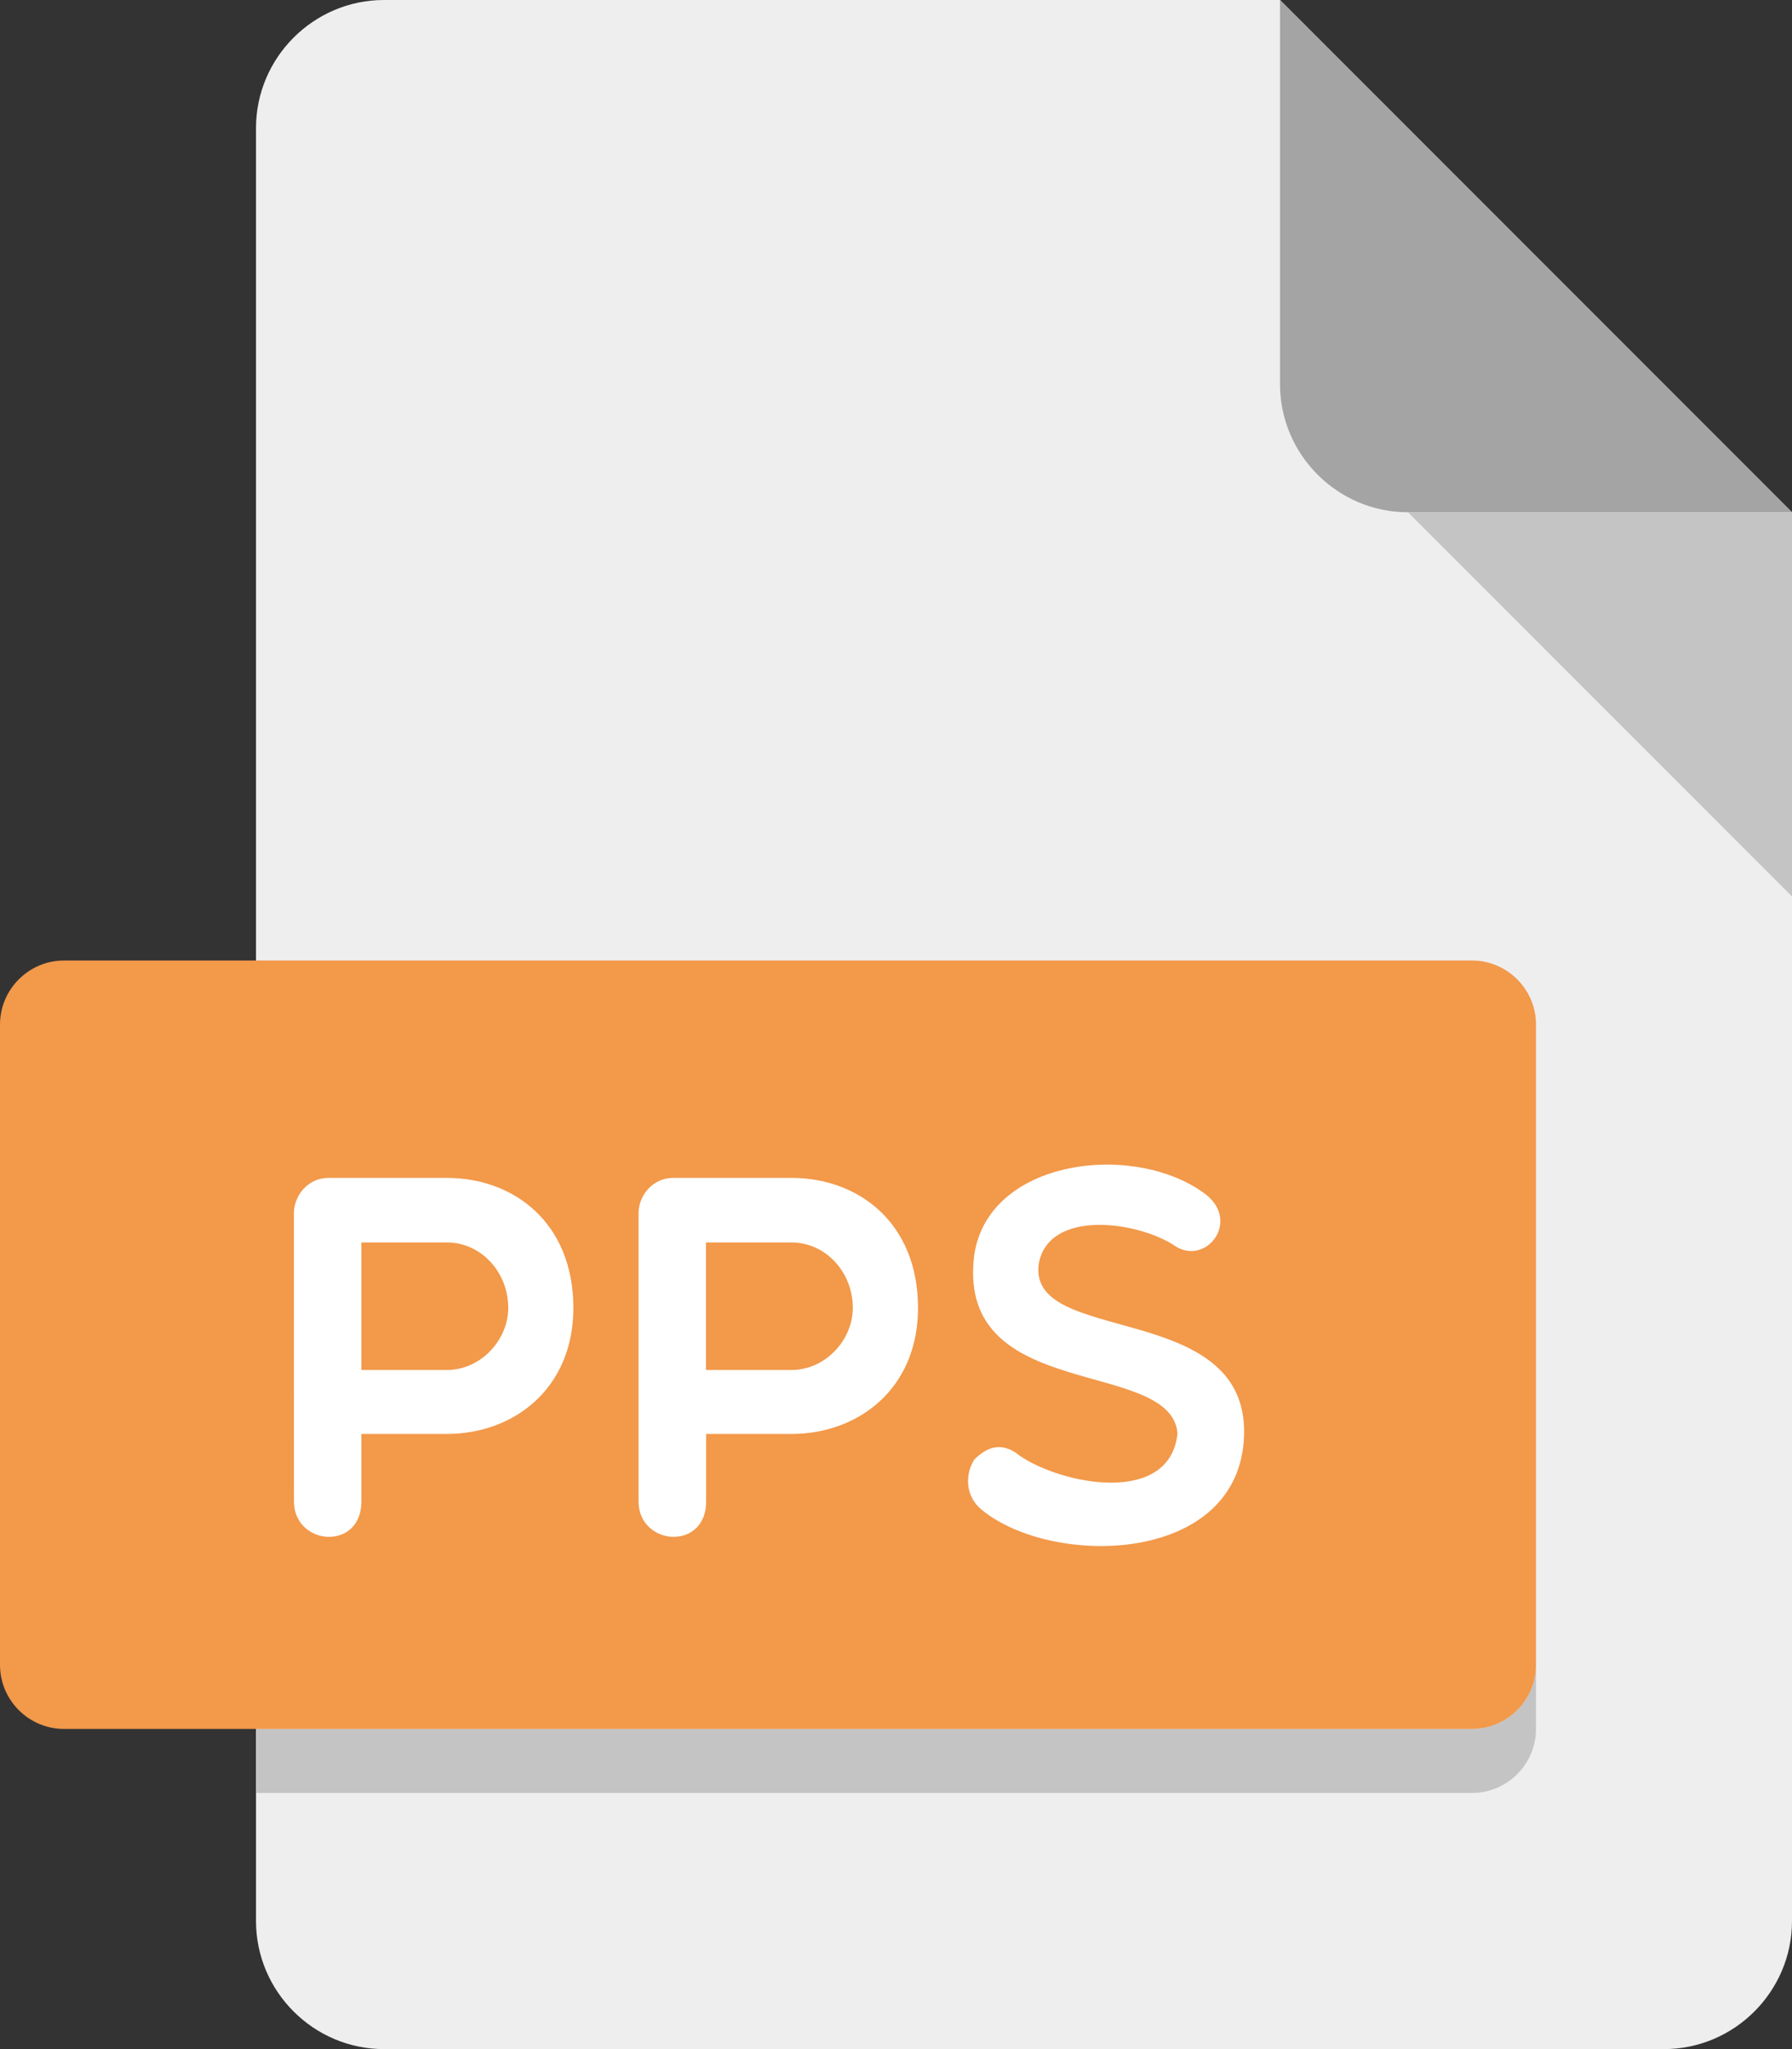 <svg width="21" height="24" viewBox="0 0 21 24" fill="none" xmlns="http://www.w3.org/2000/svg">
<rect x="0" y="0" width="21" height="24" fill="#333333" stroke="none"/>
<path d="M4.5 0C3.675 0 3 0.675 3 1.5V22.5C3 23.325 3.675 24 4.5 24H19.5C20.325 24 21 23.325 21 22.5V6L15 0H4.5Z" fill="#EEEEEE"/>
<path d="M16.5 6H21L15 0V4.5C15 5.325 15.675 6 16.5 6Z" fill="#A4A4A4"/>
<path d="M16.5 6L21 10.5V6H16.5Z" fill="#C4C4C4"/>
<path d="M3 20.25H17.25C17.663 20.25 18 19.913 18 19.5V20.25C18 20.663 17.663 21 17.25 21H3V20.25Z" fill="#C4C4C4"/>
<path d="M18 19.5C18 19.913 17.663 20.25 17.25 20.25H0.75C0.337 20.25 0 19.913 0 19.5V12C0 11.588 0.337 11.25 0.75 11.25H17.25C17.663 11.25 18 11.588 18 12V19.5Z" fill="#F2994A"/>
<path d="M11.413 14.731C11.551 13.567 13.308 13.358 14.136 13.994C14.544 14.323 14.112 14.845 13.752 14.581C13.308 14.3 12.301 14.168 12.175 14.79C12.013 15.774 14.621 15.211 14.579 16.806C14.537 18.33 12.331 18.365 11.503 17.682C11.304 17.52 11.311 17.256 11.419 17.094C11.575 16.938 11.748 16.884 11.953 17.052C12.444 17.388 13.71 17.64 13.799 16.788C13.722 15.901 11.227 16.434 11.413 14.731Z" fill="white"/>
<path fill-rule="evenodd" clip-rule="evenodd" d="M3.851 13.796C3.6 13.796 3.444 14.012 3.444 14.21L3.445 17.587C3.445 17.851 3.654 18 3.852 18C4.068 18 4.235 17.851 4.235 17.587V16.795H5.237C6.017 16.795 6.719 16.267 6.719 15.319C6.719 14.318 6.017 13.796 5.237 13.796H3.851ZM4.235 16.046V14.552H5.236C5.638 14.552 5.956 14.9 5.956 15.319C5.956 15.691 5.638 16.046 5.236 16.046H4.235Z" fill="white"/>
<path fill-rule="evenodd" clip-rule="evenodd" d="M7.891 13.796C7.639 13.796 7.483 14.012 7.483 14.21V17.587C7.483 17.851 7.693 18 7.891 18C8.107 18 8.275 17.851 8.275 17.587V16.795H9.276C10.056 16.795 10.758 16.267 10.758 15.319C10.758 14.318 10.056 13.796 9.276 13.796H7.891ZM8.273 16.046V14.552H9.274C9.676 14.552 9.994 14.9 9.994 15.319C9.994 15.691 9.676 16.046 9.274 16.046H8.273Z" fill="white"/>
</svg>
